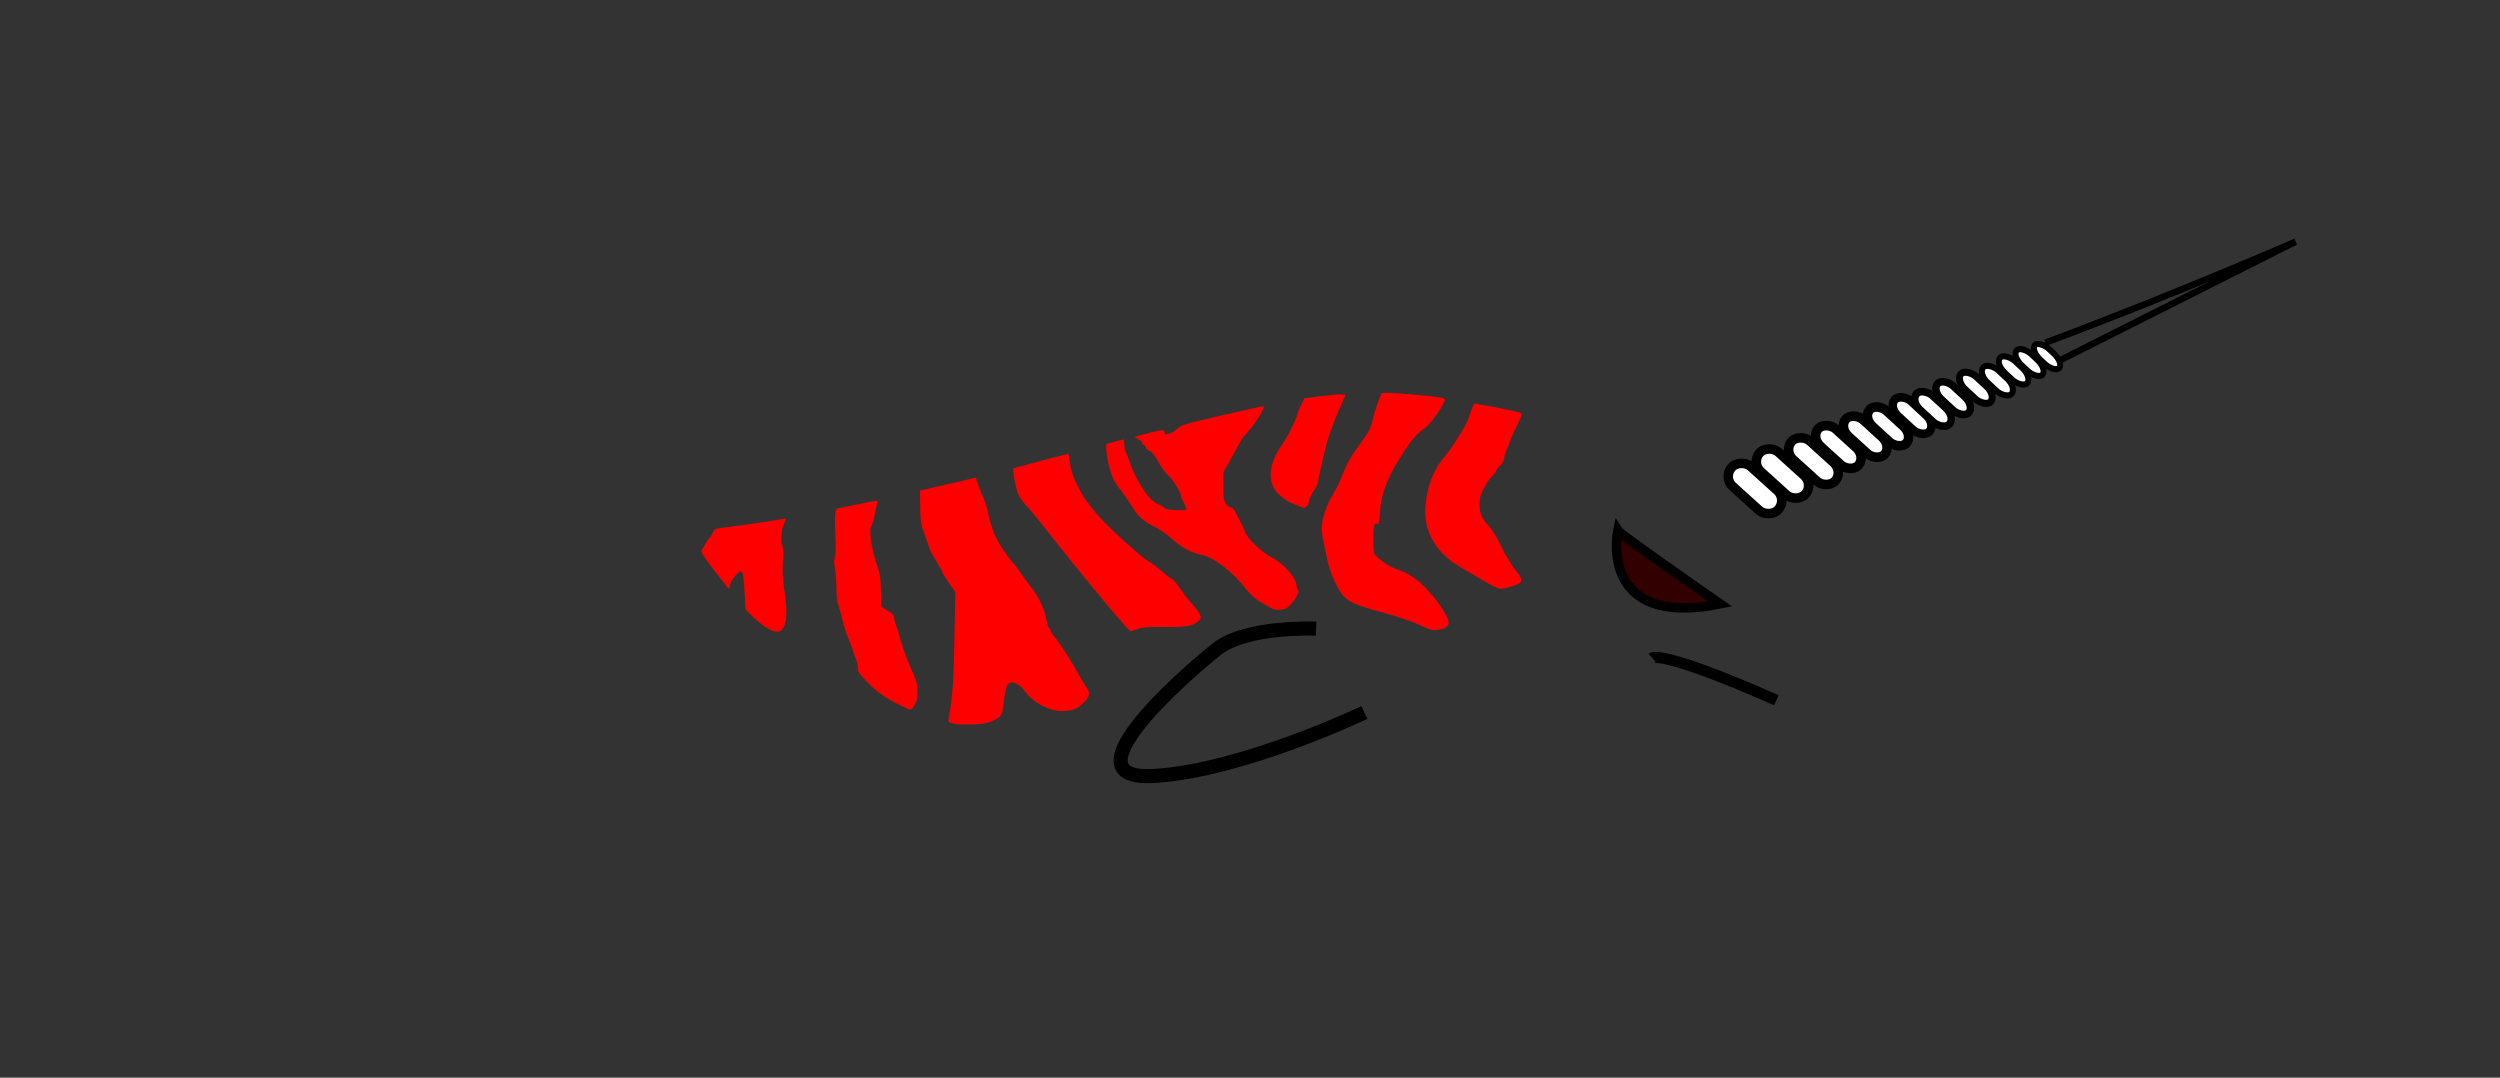 <?xml version="1.0" encoding="UTF-8" standalone="no"?>
<!-- Created with Inkscape (http://www.inkscape.org/) -->

<svg
   xmlns:dc="http://purl.org/dc/elements/1.1/"
   xmlns:cc="http://creativecommons.org/ns#"
   xmlns:rdf="http://www.w3.org/1999/02/22-rdf-syntax-ns#"
   xmlns:svg="http://www.w3.org/2000/svg"
   xmlns="http://www.w3.org/2000/svg"
   xmlns:xlink="http://www.w3.org/1999/xlink"
   xmlns:sodipodi="http://sodipodi.sourceforge.net/DTD/sodipodi-0.dtd"
   xmlns:inkscape="http://www.inkscape.org/namespaces/inkscape"
   width="497.052"
   height="214.26"
   id="svg2"
   version="1.1"
   inkscape:version="0.48.5 r10040"
   inkscape:export-filename="C:\Users\PC\Google Drive\WeLast\Assets\Sprites\Fish_Grinder\spr_fish_grinder_1.png"
   inkscape:export-xdpi="66.300003"
   inkscape:export-ydpi="66.300003"
   sodipodi:docname="narwhal.svg">
  <rect width="100%" height="100%" fill="#333333" stroke="none"/>
  <defs
     id="defs4">
    <linearGradient
       id="linearGradient3957">
      <stop
         style="stop-color:#000000;stop-opacity:1;"
         offset="0"
         id="stop3959" />
      <stop
         style="stop-color:#000000;stop-opacity:0;"
         offset="1"
         id="stop3961" />
    </linearGradient>
    <linearGradient
       id="linearGradient3937">
      <stop
         id="stop6517"
         offset="0"
         style="stop-color:#ef0000;stop-opacity:1;" />
      <stop
         style="stop-color:#a50000;stop-opacity:1;"
         offset="0.437"
         id="stop6523" />
      <stop
         style="stop-color:#6a0000;stop-opacity:1;"
         offset="0.474"
         id="stop6521" />
      <stop
         style="stop-color:#330000;stop-opacity:1;"
         offset="1"
         id="stop3941" />
    </linearGradient>
    <inkscape:perspective
       sodipodi:type="inkscape:persp3d"
       inkscape:vp_x="0 : 526.18109 : 1"
       inkscape:vp_y="0 : 1000 : 0"
       inkscape:vp_z="744.09448 : 526.18109 : 1"
       inkscape:persp3d-origin="372.04724 : 350.78739 : 1"
       id="perspective2985" />
    <clipPath
       clipPathUnits="userSpaceOnUse"
       id="clipPath4916">
      <path
         style="fill:none;stroke:#000000;stroke-width:1px;stroke-linecap:butt;stroke-linejoin:miter;stroke-opacity:1"
         d="m -802.807,808.08 c 4.187,3.55 19.591,28.61 20.934,17.722 1.082,-8.775 12.696,11.662 19.936,15.812 10.735,6.154 23.407,8.163 24.835,-0.149 0.942,-5.481 5.244,4.955 12.365,2.476 5.2,-1.811 5.503,-12.076 11.296,-15.499 1.648,-0.974 3.741,-1.394 6.517,-0.908 1.578,0.276 8.978,0.038 7.127,-2.708 -4.647,-6.896 9.414,-4.716 12.86,-1.957 4.027,3.225 6.573,-0.421 7.235,-3.175 1.697,-7.06 3.538,-2.844 7.514,1.008 4.368,4.231 11.013,3.152 17.894,7.132 1.34,0.775 4.953,0.061 4.048,-1.637 -4.138,-7.759 -1.052,-7.32 0.526,-6.911 25.749,6.671 29.019,-25.3 20.582,-30.485 -0.817,-0.502 -3.13,-3.026 -4.351,-3.3 -20.336,-4.565 -32.66,-6.489 -53.868,-1.81 -23.489,5.183 -45.137,11.447 -60.061,14.997 -49.663,11.814 -55.388,9.393 -55.388,9.393 z"
         id="path4918"
         inkscape:connector-curvature="0"
         sodipodi:nodetypes="csssssssssssssssssc" />
    </clipPath>
    <radialGradient
       inkscape:collect="always"
       xlink:href="#linearGradient3937"
       id="radialGradient6515"
       cx="109.721"
       cy="342.035"
       fx="109.721"
       fy="342.035"
       r="11.24"
       gradientTransform="matrix(0.457,0.228,-0.081,0.163,-129.416,455.221)"
       gradientUnits="userSpaceOnUse" />
  </defs>
  <sodipodi:namedview
     id="base"
     pagecolor="#ffffff"
     bordercolor="#666666"
     borderopacity="1.0"
     inkscape:pageopacity="0.0"
     inkscape:pageshadow="2"
     inkscape:zoom="1.4142136"
     inkscape:cx="226.53566"
     inkscape:cy="91.555286"
     inkscape:document-units="px"
     inkscape:current-layer="layer1"
     showgrid="false"
     fit-margin-top="40"
     fit-margin-left="40"
     fit-margin-right="40"
     fit-margin-bottom="40"
     inkscape:window-width="1159"
     inkscape:window-height="709"
     inkscape:window-x="24"
     inkscape:window-y="27"
     inkscape:window-maximized="0"
     showguides="true"
     inkscape:guide-bbox="true" />
  <g
     inkscape:label="Layer 1"
     inkscape:groupmode="layer"
     id="layer1"
     transform="translate(940.485,-531.468)"
     style="display:inline">
    <path
       style="fill:#ff0000;fill-opacity:1;stroke:#000000;stroke-width:0;stroke-miterlimit:4;stroke-opacity:1;stroke-dasharray:none"
       d="m -67.11,334.615 c -0.806,-0.541 -2.015,-1.544 -2.685,-2.228 l -1.219,-1.244 -0.187,-3.334 c -0.182,-3.248 -0.353,-4.209 -0.745,-4.209 -0.569,0 -1.976,1.707 -2.142,2.598 -0.176,0.945 -0.193,0.958 -0.584,0.468 -4.163,-5.216 -5.34,-6.909 -5.07,-7.289 0.158,-0.221 0.511,-0.817 0.785,-1.323 0.274,-0.506 0.615,-0.992 0.756,-1.08 0.142,-0.087 0.415,-0.537 0.608,-0.999 0.303,-0.725 0.498,-0.859 1.434,-0.984 6.652,-0.885 8.909,-1.21 10.784,-1.55 1.21,-0.22 2.252,-0.349 2.314,-0.287 0.062,0.062 -0.07,0.48 -0.294,0.928 -0.531,1.064 -0.766,3.883 -0.365,4.367 0.215,0.259 0.252,1.12 0.132,3.066 -0.105,1.714 -0.055,3.441 0.136,4.707 0.59,3.893 0.702,6.184 0.367,7.486 -0.56,2.178 -1.735,2.442 -4.025,0.906 l 0,0 z"
       id="path5014"
       inkscape:connector-curvature="0"
       transform="translate(-721.24,321.491)" />
    <path
       style="fill:#ff0000;fill-opacity:1;stroke:#000000;stroke-width:0;stroke-miterlimit:4;stroke-opacity:1;stroke-dasharray:none"
       d="m -40.808,349.936 c -2.764,-1.408 -4.318,-2.552 -6.33,-4.658 -1.317,-1.378 -1.562,-1.775 -1.562,-2.524 0,-0.488 -0.155,-1.258 -0.345,-1.709 -0.19,-0.452 -0.484,-1.271 -0.654,-1.821 -0.17,-0.55 -0.46,-1.337 -0.644,-1.75 -0.587,-1.313 -1.126,-2.955 -1.478,-4.5 -0.188,-0.825 -0.519,-1.992 -0.736,-2.594 -0.256,-0.712 -0.394,-1.942 -0.394,-3.521 0,-1.335 -0.129,-3.069 -0.287,-3.854 -0.208,-1.035 -0.213,-1.682 -0.017,-2.354 0.179,-0.615 0.205,-2.148 0.08,-4.552 -0.111,-2.119 -0.094,-3.911 0.042,-4.312 0.127,-0.378 0.252,-0.688 0.276,-0.688 0.025,0 1.88,-0.384 4.124,-0.853 4.049,-0.847 4.078,-0.849 3.922,-0.312 -0.086,0.297 -0.324,1.375 -0.527,2.394 -0.203,1.02 -0.497,2.007 -0.653,2.195 -0.525,0.632 -0.062,4.211 0.932,7.201 0.836,2.515 0.917,3.01 0.949,5.792 0.019,1.673 0.091,3.079 0.16,3.125 0.22,0.147 1.104,0.71 1.811,1.153 0.413,0.259 0.687,0.652 0.688,0.988 8.75e-4,0.307 0.161,0.982 0.356,1.5 0.195,0.518 0.65,2.011 1.012,3.318 0.362,1.306 1.241,3.669 1.955,5.25 1.163,2.578 1.298,3.056 1.3,4.625 0.003,1.402 -0.113,1.937 -0.58,2.688 -0.321,0.516 -0.714,0.932 -0.875,0.925 -0.161,-0.007 -1.297,-0.525 -2.524,-1.15 z"
       id="path5016"
       inkscape:connector-curvature="0"
       transform="translate(-721.24,321.491)" />
    <path
       style="fill:#ff0000;fill-opacity:1;stroke:#000000;stroke-width:0;stroke-miterlimit:4;stroke-opacity:1;stroke-dasharray:none"
       d="m -29.076,353.95 c -0.275,-0.066 -0.765,-0.178 -1.089,-0.247 -0.527,-0.113 -0.572,-0.223 -0.431,-1.053 0.775,-4.555 0.94,-6.882 1.105,-15.551 l 0.179,-9.375 -1.32,-1.919 c -0.726,-1.055 -1.32,-2.048 -1.32,-2.206 0,-0.158 -0.494,-1.05 -1.097,-1.983 -0.603,-0.932 -1.177,-1.965 -1.275,-2.294 -0.098,-0.329 -0.569,-1.656 -1.046,-2.948 -0.811,-2.196 -0.871,-2.564 -0.912,-5.609 l -0.044,-3.259 5.55,-1.279 5.55,-1.279 0.411,1.263 c 0.226,0.694 0.678,1.828 1.004,2.519 0.326,0.691 0.76,2.041 0.964,3 0.702,3.295 1.471,5.207 3.014,7.494 0.701,1.039 1.92,2.653 2.439,3.228 0.238,0.264 0.741,0.939 1.117,1.5 0.377,0.562 1.089,1.527 1.584,2.146 1.847,2.312 3.047,4.729 3.476,7 0.169,0.894 0.41,1.663 0.536,1.708 0.126,0.046 0.232,0.215 0.235,0.375 0.003,0.16 0.231,0.573 0.507,0.917 1.438,1.793 3.27,4.613 5.035,7.75 0.58,1.031 1.313,2.256 1.629,2.722 0.843,1.244 0.737,1.878 -0.526,3.14 -1.25,1.25 -2.323,1.636 -4.525,1.63 -2.361,-0.006 -5.579,-1.753 -7.079,-3.842 -1.001,-1.393 -2.287,-2.099 -3.128,-1.716 -0.635,0.289 -0.824,1.013 -1.303,4.982 -0.177,1.47 -0.489,1.832 -2.249,2.616 -0.976,0.435 -1.802,0.567 -3.866,0.621 -1.444,0.037 -2.85,0.013 -3.125,-0.053 z"
       id="path5018"
       inkscape:connector-curvature="0"
       transform="translate(-721.24,321.491)" />
    <path
       style="fill:#ff0000;fill-opacity:1;stroke:#000000;stroke-width:0;stroke-miterlimit:4;stroke-opacity:1;stroke-dasharray:none"
       d="m 4.674,334.682 c -0.412,-0.507 -0.919,-1.103 -1.125,-1.324 -0.869,-0.931 -3.161,-3.664 -6.613,-7.884 -3.728,-4.559 -4.224,-5.173 -5.693,-7.045 -3.162,-4.031 -5.37,-6.782 -5.808,-7.237 -1.293,-1.344 -1.911,-2.166 -2.278,-3.032 -0.4,-0.944 -1.136,-4.844 -0.952,-5.043 0.055,-0.059 2.545,-0.746 5.534,-1.526 l 5.434,-1.419 0.322,2.018 c 0.231,1.449 0.634,2.637 1.43,4.216 0.61,1.209 1.224,2.338 1.365,2.508 0.141,0.17 0.79,1.036 1.443,1.925 1.273,1.733 3.182,3.698 6.692,6.885 2.352,2.136 4.818,4.125 5.115,4.125 0.1,0 0.845,0.565 1.657,1.256 1.892,1.61 1.912,1.625 2.526,1.954 0.285,0.152 0.926,0.871 1.424,1.596 1.205,1.754 1.842,2.572 2.958,3.797 0.512,0.562 1.067,1.348 1.233,1.746 0.275,0.66 0.242,0.775 -0.373,1.304 -1.128,0.97 -2.459,1.192 -6.842,1.14 -3.88,-0.046 -4.549,0.038 -6.325,0.801 -0.247,0.106 -0.63,-0.153 -1.125,-0.761 l 0,0 z"
       id="path5020"
       inkscape:connector-curvature="0"
       transform="translate(-721.24,321.491)" />
    <path
       style="fill:#ff0000;fill-opacity:1;stroke:#000000;stroke-width:0;stroke-miterlimit:4;stroke-opacity:1;stroke-dasharray:none"
       d="m 34.181,331.171 c -0.271,-0.072 -1.36,-0.634 -2.418,-1.249 -1.428,-0.83 -2.234,-1.517 -3.12,-2.658 -2.75,-3.543 -6.483,-6.446 -8.927,-6.941 -2.243,-0.455 -4.167,-1.522 -6.314,-3.503 -0.7,-0.646 -2.073,-1.578 -3.05,-2.07 -2.283,-1.149 -3.321,-2.076 -4.464,-3.985 -0.508,-0.848 -1.45,-2.216 -2.094,-3.041 -0.644,-0.825 -1.305,-1.757 -1.47,-2.07 -0.67,-1.279 -1.481,-4.278 -1.562,-5.777 l -0.086,-1.598 1.625,-0.464 c 0.894,-0.255 1.709,-0.464 1.812,-0.465 0.103,-5.4e-4 0.188,0.483 0.188,1.074 0,0.591 0.099,1.182 0.219,1.312 0.121,0.131 0.415,0.856 0.655,1.613 1.281,4.045 4.124,8.319 5.913,8.887 0.303,0.096 0.768,0.377 1.034,0.625 0.356,0.332 0.988,0.474 2.394,0.539 1.051,0.049 1.993,0.025 2.094,-0.052 0.101,-0.077 -0.096,-0.666 -0.438,-1.308 -0.342,-0.642 -0.621,-1.302 -0.621,-1.466 0,-0.714 -1.46,-3.11 -2.403,-3.943 -0.566,-0.5 -1.512,-1.774 -2.104,-2.832 -0.749,-1.339 -1.29,-2.012 -1.784,-2.216 -0.39,-0.161 -0.709,-0.452 -0.709,-0.646 0,-0.194 -0.169,-0.417 -0.375,-0.496 -0.206,-0.079 -0.375,-0.3 -0.375,-0.491 0,-0.191 -0.366,-0.503 -0.812,-0.693 -0.965,-0.41 -0.958,-0.414 2.422,-1.257 2.571,-0.641 2.89,-0.639 2.89,0.022 0,0.646 1.492,0.186 2.495,-0.77 0.839,-0.799 1.258,-0.926 9.003,-2.726 4.468,-1.038 8.17,-1.84 8.228,-1.783 0.263,0.263 -1.554,3.259 -2.897,4.778 -0.387,0.438 -0.912,1.042 -1.165,1.343 -0.254,0.301 -1.084,1.743 -1.845,3.204 -0.761,1.461 -1.566,2.866 -1.788,3.121 -0.322,0.369 -0.405,1.04 -0.405,3.261 0,3.064 0.303,3.944 1.518,4.406 0.339,0.129 0.729,0.49 0.866,0.801 0.137,0.312 0.585,1.183 0.994,1.935 0.41,0.752 0.868,1.742 1.019,2.199 0.423,1.28 3.33,4.047 5.292,5.034 2.424,1.221 4.936,4.128 4.936,5.714 0,0.253 0.122,0.582 0.27,0.73 0.572,0.572 -1.837,3.822 -2.841,3.833 -0.167,0.002 -0.529,0.048 -0.804,0.101 -0.275,0.054 -0.722,0.039 -0.993,-0.033 l 0,0 z"
       id="path5022"
       inkscape:connector-curvature="0"
       transform="translate(-721.24,321.491)" />
    <path
       style="fill:#ff0000;fill-opacity:1;stroke:#000000;stroke-width:0;stroke-miterlimit:4;stroke-opacity:1;stroke-dasharray:none"
       d="m 62.993,334.231 c -1.408,-0.659 -4.143,-1.603 -6.5,-2.245 -7.976,-2.172 -8.455,-2.468 -10.384,-6.421 -0.683,-1.399 -1.196,-2.96 -1.549,-4.716 -0.291,-1.444 -0.633,-3.075 -0.759,-3.625 -0.452,-1.967 -0.294,-3.719 0.533,-5.916 0.432,-1.146 0.938,-2.261 1.125,-2.479 0.187,-0.217 0.34,-0.481 0.34,-0.586 0,-0.105 0.21,-0.49 0.467,-0.855 0.257,-0.365 0.895,-1.732 1.417,-3.039 0.976,-2.44 1.642,-3.591 3.837,-6.625 1.525,-2.107 1.877,-2.829 2.256,-4.625 0.16,-0.756 0.593,-2.191 0.963,-3.188 l 0.673,-1.812 1.506,7.4e-4 c 1.543,7.6e-4 8.164,0.588 10.068,0.893 0.584,0.094 1.062,0.283 1.062,0.421 0,0.704 -2.658,4.594 -3.671,5.373 -2.098,1.612 -2.711,2.291 -4.441,4.918 -3.1,4.707 -4.494,8.085 -4.763,11.541 -0.219,2.806 -0.321,3.209 -0.727,2.872 -0.457,-0.38 -0.647,0.671 -0.647,3.589 0,2.268 0.009,2.303 0.812,3.045 1.258,1.162 2.676,2.015 4.265,2.566 2.504,0.869 4.353,2.285 6.833,5.234 1.647,1.958 3.09,4.417 3.09,5.264 0,0.688 -0.896,1.248 -2.266,1.416 -0.951,0.117 -1.455,-0.026 -3.54,-1.001 z"
       id="path5024"
       inkscape:connector-curvature="0"
       transform="translate(-721.24,321.491)" />
    <path
       style="fill:#ff0000;fill-opacity:1;stroke:#000000;stroke-width:0;stroke-miterlimit:4;stroke-opacity:1;stroke-dasharray:none"
       d="m 76.174,325.718 c -1.238,-0.733 -2.971,-1.75 -3.852,-2.26 -0.881,-0.51 -1.983,-1.186 -2.449,-1.502 -4.352,-2.953 -6.359,-7.397 -5.602,-12.402 0.585,-3.866 1.674,-6.41 3.811,-8.9 0.505,-0.589 1.408,-1.863 2.005,-2.83 0.597,-0.968 1.281,-2.061 1.52,-2.429 0.556,-0.858 0.865,-1.553 1.552,-3.482 0.306,-0.859 0.606,-1.613 0.668,-1.674 0.105,-0.105 7.986,1.424 9.003,1.747 0.657,0.208 0.603,0.45 -0.659,2.99 -0.615,1.238 -1.119,2.379 -1.12,2.538 -9e-4,0.158 -0.282,0.889 -0.624,1.625 -0.342,0.736 -0.624,1.626 -0.625,1.978 -0.002,0.383 -0.304,0.929 -0.752,1.359 -0.412,0.395 -0.75,0.809 -0.75,0.919 0,0.208 -0.551,0.939 -1.317,1.748 -0.243,0.257 -0.805,1.162 -1.25,2.012 -0.683,1.306 -0.805,1.799 -0.788,3.183 0.023,1.88 0.358,2.652 1.843,4.255 0.569,0.614 1.552,2.189 2.183,3.5 0.631,1.311 1.217,2.439 1.301,2.508 0.084,0.069 0.372,0.519 0.64,1 0.268,0.481 0.579,0.988 0.69,1.125 2.212,2.724 2.198,3.032 -0.178,3.791 -0.963,0.307 -2.031,0.554 -2.375,0.547 -0.344,-0.007 -1.637,-0.611 -2.875,-1.344 z"
       id="path5026"
       inkscape:connector-curvature="0"
       transform="translate(-721.24,321.491)" />
    <path
       style="fill:#ff0000;fill-opacity:1;stroke:#000000;stroke-width:0;stroke-miterlimit:4;stroke-opacity:1;stroke-dasharray:none"
       d="m 39.799,310.926 c -0.206,-0.067 -0.852,-0.337 -1.435,-0.6 -0.583,-0.263 -1.125,-0.477 -1.204,-0.477 -0.218,0 -1.922,-1.3 -2.453,-1.872 -1.893,-2.037 -1.738,-5.432 0.399,-8.747 0.175,-0.272 0.746,-1.146 1.268,-1.942 0.839,-1.279 2.422,-4.718 2.424,-5.267 4.75e-4,-0.112 0.293,-0.801 0.651,-1.531 l 0.65,-1.328 3.287,-0.427 c 1.808,-0.235 3.645,-0.39 4.082,-0.344 l 0.795,0.084 -0.741,1.75 c -0.408,0.963 -0.894,2.087 -1.08,2.5 -0.186,0.412 -0.421,1.031 -0.521,1.375 -0.1,0.344 -0.383,1.075 -0.629,1.625 -0.245,0.55 -0.749,2.294 -1.12,3.875 -0.37,1.581 -0.831,3.531 -1.024,4.333 -0.193,0.802 -0.35,1.676 -0.35,1.944 0,0.267 -0.394,1.058 -0.875,1.758 -0.481,0.7 -0.875,1.528 -0.875,1.841 0,0.727 -0.761,1.612 -1.25,1.452 z"
       id="path5028"
       inkscape:connector-curvature="0"
       transform="translate(-721.24,321.491)" />
    <path
       style="fill:none;stroke:#000000;stroke-width:2.8;stroke-linecap:butt;stroke-linejoin:miter;stroke-miterlimit:4;stroke-opacity:1;stroke-dasharray:none"
       d="m 42.426,334.963 c 0,0 -13.836,-0.6 -19.698,4.041 -7.355,5.822 -30.305,26.264 -12.627,25.254 17.678,-1.01 41.921,-12.627 41.921,-12.627"
       id="path4587"
       inkscape:connector-curvature="0"
       transform="translate(-721.24,321.491)"
       sodipodi:nodetypes="cssc" />
    <path
       style="fill:#ffffff;fill-opacity:1;stroke:#000000;stroke-width:2.2;stroke-linecap:butt;stroke-linejoin:miter;stroke-miterlimit:4;stroke-opacity:1;stroke-dasharray:none"
       d="m 133.932,349.202 c -22.797,-10.083 -24.692,-8.413 -24.692,-8.413"
       id="path4591"
       inkscape:connector-curvature="0"
       transform="translate(-721.24,321.491)"
       sodipodi:nodetypes="cc" />
    <path
       style="fill:url(#radialGradient6515);fill-opacity:1;stroke:#000000;stroke-width:1.9;stroke-linecap:butt;stroke-linejoin:miter;stroke-miterlimit:4;stroke-opacity:1;stroke-dasharray:none"
       d="m 122.734,330.038 c -19.951,-13.89 -20.329,-14.521 -20.329,-14.521 0,0 -4.041,19.445 20.329,14.521 z"
       id="path4593"
       inkscape:connector-curvature="0"
       transform="translate(-721.24,321.491)" />
    <rect
       style="fill:#ffffff;fill-opacity:1;stroke:#000000;stroke-width:1.9;stroke-miterlimit:4;stroke-opacity:1;stroke-dasharray:none"
       id="rect4595"
       width="5.357"
       height="12.5"
       x="-865.895"
       y="-24.04"
       transform="matrix(0.67,-0.742,0.742,0.67,0,0)"
       ry="2.679"
       rx="2.679" />
    <rect
       style="fill:#ffffff;fill-opacity:1;stroke:#000000;stroke-width:1.9;stroke-miterlimit:4;stroke-opacity:1;stroke-dasharray:none"
       id="rect4595-0"
       width="5.239"
       height="12.235"
       x="-859.985"
       y="-21.831"
       transform="matrix(0.67,-0.742,0.742,0.671,0,0)"
       ry="2.679"
       rx="2.679" />
    <rect
       style="fill:#ffffff;fill-opacity:1;stroke:#000000;stroke-width:1.9;stroke-miterlimit:4;stroke-opacity:1;stroke-dasharray:none"
       id="rect4595-0-5"
       width="4.997"
       height="11.693"
       x="-853.85"
       y="-19.854"
       transform="matrix(0.669,-0.743,0.741,0.671,0,0)"
       ry="2.679"
       rx="2.679" />
    <rect
       style="fill:#ffffff;fill-opacity:1;stroke:#000000;stroke-width:1.9;stroke-miterlimit:4;stroke-opacity:1;stroke-dasharray:none"
       id="rect4595-0-4"
       width="4.599"
       height="10.8"
       x="-848.204"
       y="-18.799"
       transform="matrix(0.668,-0.744,0.74,0.673,0,0)"
       ry="2.679"
       rx="2.679" />
    <rect
       style="fill:#ffffff;fill-opacity:1;stroke:#000000;stroke-width:1.9;stroke-miterlimit:4;stroke-opacity:1;stroke-dasharray:none"
       id="rect4595-0-4-3"
       width="4.424"
       height="10.41"
       x="-842.969"
       y="-17.177"
       transform="matrix(0.667,-0.745,0.739,0.674,0,0)"
       ry="2.679"
       rx="2.679" />
    <rect
       style="fill:#ffffff;fill-opacity:1;stroke:#000000;stroke-width:1.9;stroke-miterlimit:4;stroke-opacity:1;stroke-dasharray:none"
       id="rect4595-0-4-3-2"
       width="4.19"
       height="9.887"
       x="-838.249"
       y="-16.091"
       transform="matrix(0.666,-0.746,0.738,0.675,0,0)"
       ry="2.679"
       rx="2.679" />
    <rect
       style="fill:#ffffff;fill-opacity:1;stroke:#000000;stroke-width:1.7;stroke-miterlimit:4;stroke-opacity:1;stroke-dasharray:none"
       id="rect4595-0-4-3-2-5"
       width="3.954"
       height="9.359"
       x="-833.838"
       y="-15.489"
       transform="matrix(0.664,-0.747,0.737,0.676,0,0)"
       ry="2.679"
       rx="2.679" />
    <rect
       style="fill:#ffffff;fill-opacity:1;stroke:#000000;stroke-width:1.5;stroke-miterlimit:4;stroke-opacity:1;stroke-dasharray:none"
       id="rect4595-0-4-3-2-5-6"
       width="3.745"
       height="8.895"
       x="-829.3"
       y="-14.744"
       transform="matrix(0.663,-0.749,0.736,0.677,0,0)"
       ry="2.678"
       rx="2.678" />
    <rect
       style="fill:#ffffff;fill-opacity:1;stroke:#000000;stroke-width:1.5;stroke-miterlimit:4;stroke-opacity:1;stroke-dasharray:none"
       id="rect4595-0-4-3-2-5-6-0"
       width="3.553"
       height="8.467"
       x="-824.892"
       y="-14.113"
       transform="matrix(0.662,-0.75,0.734,0.679,0,0)"
       ry="2.678"
       rx="2.678" />
    <rect
       style="fill:#ffffff;fill-opacity:1;stroke:#000000;stroke-width:1.4;stroke-miterlimit:4;stroke-opacity:1;stroke-dasharray:none"
       id="rect4595-0-4-3-2-5-6-0-8"
       width="3.382"
       height="8.087"
       x="-820.765"
       y="-13.676"
       transform="matrix(0.66,-0.751,0.733,0.68,0,0)"
       ry="2.678"
       rx="2.678" />
    <rect
       style="fill:#ffffff;fill-opacity:1;stroke:#000000;stroke-width:1.2;stroke-miterlimit:4;stroke-opacity:1;stroke-dasharray:none"
       id="rect4595-0-4-3-2-5-6-0-8-8"
       width="3.21"
       height="7.706"
       x="-816.647"
       y="-13.503"
       transform="matrix(0.658,-0.753,0.732,0.682,0,0)"
       ry="2.678"
       rx="2.678" />
    <rect
       style="fill:#ffffff;fill-opacity:1;stroke:#000000;stroke-width:1.2;stroke-miterlimit:4;stroke-opacity:1;stroke-dasharray:none"
       id="rect4595-0-4-3-2-5-6-0-8-8-1"
       width="3.059"
       height="7.372"
       x="-812.868"
       y="-13.395"
       transform="matrix(0.657,-0.754,0.73,0.683,0,0)"
       ry="2.678"
       rx="2.678" />
    <rect
       style="fill:#ffffff;fill-opacity:1;stroke:#000000;stroke-width:1.2;stroke-miterlimit:4;stroke-opacity:1;stroke-dasharray:none"
       id="rect4595-0-4-3-2-5-6-0-8-8-1-5"
       width="2.911"
       height="7.036"
       x="-809.463"
       y="-13.01"
       transform="matrix(0.656,-0.755,0.729,0.684,0,0)"
       ry="2.678"
       rx="2.678" />
    <rect
       style="fill:#ffffff;fill-opacity:1;stroke:#000000;stroke-width:1.201;stroke-miterlimit:4;stroke-opacity:1;stroke-dasharray:none"
       id="rect4595-0-4-3-2-5-6-0-8-8-1-5-7"
       width="2.733"
       height="6.631"
       x="-806.07"
       y="-13.224"
       transform="matrix(0.654,-0.757,0.728,0.686,0,0)"
       ry="2.678"
       rx="2.678" />
    <path
       style="fill:none;stroke:#000000;stroke-width:1.3;stroke-linecap:butt;stroke-linejoin:miter;stroke-miterlimit:4;stroke-opacity:1;stroke-dasharray:none"
       d="m -533.836,599.615 c 26.222,-9.796 49.753,-20.101 49.753,-20.101 l -46.713,23.535"
       id="path4833"
       inkscape:connector-curvature="0"
       sodipodi:nodetypes="ccc" />
  </g>
</svg>
